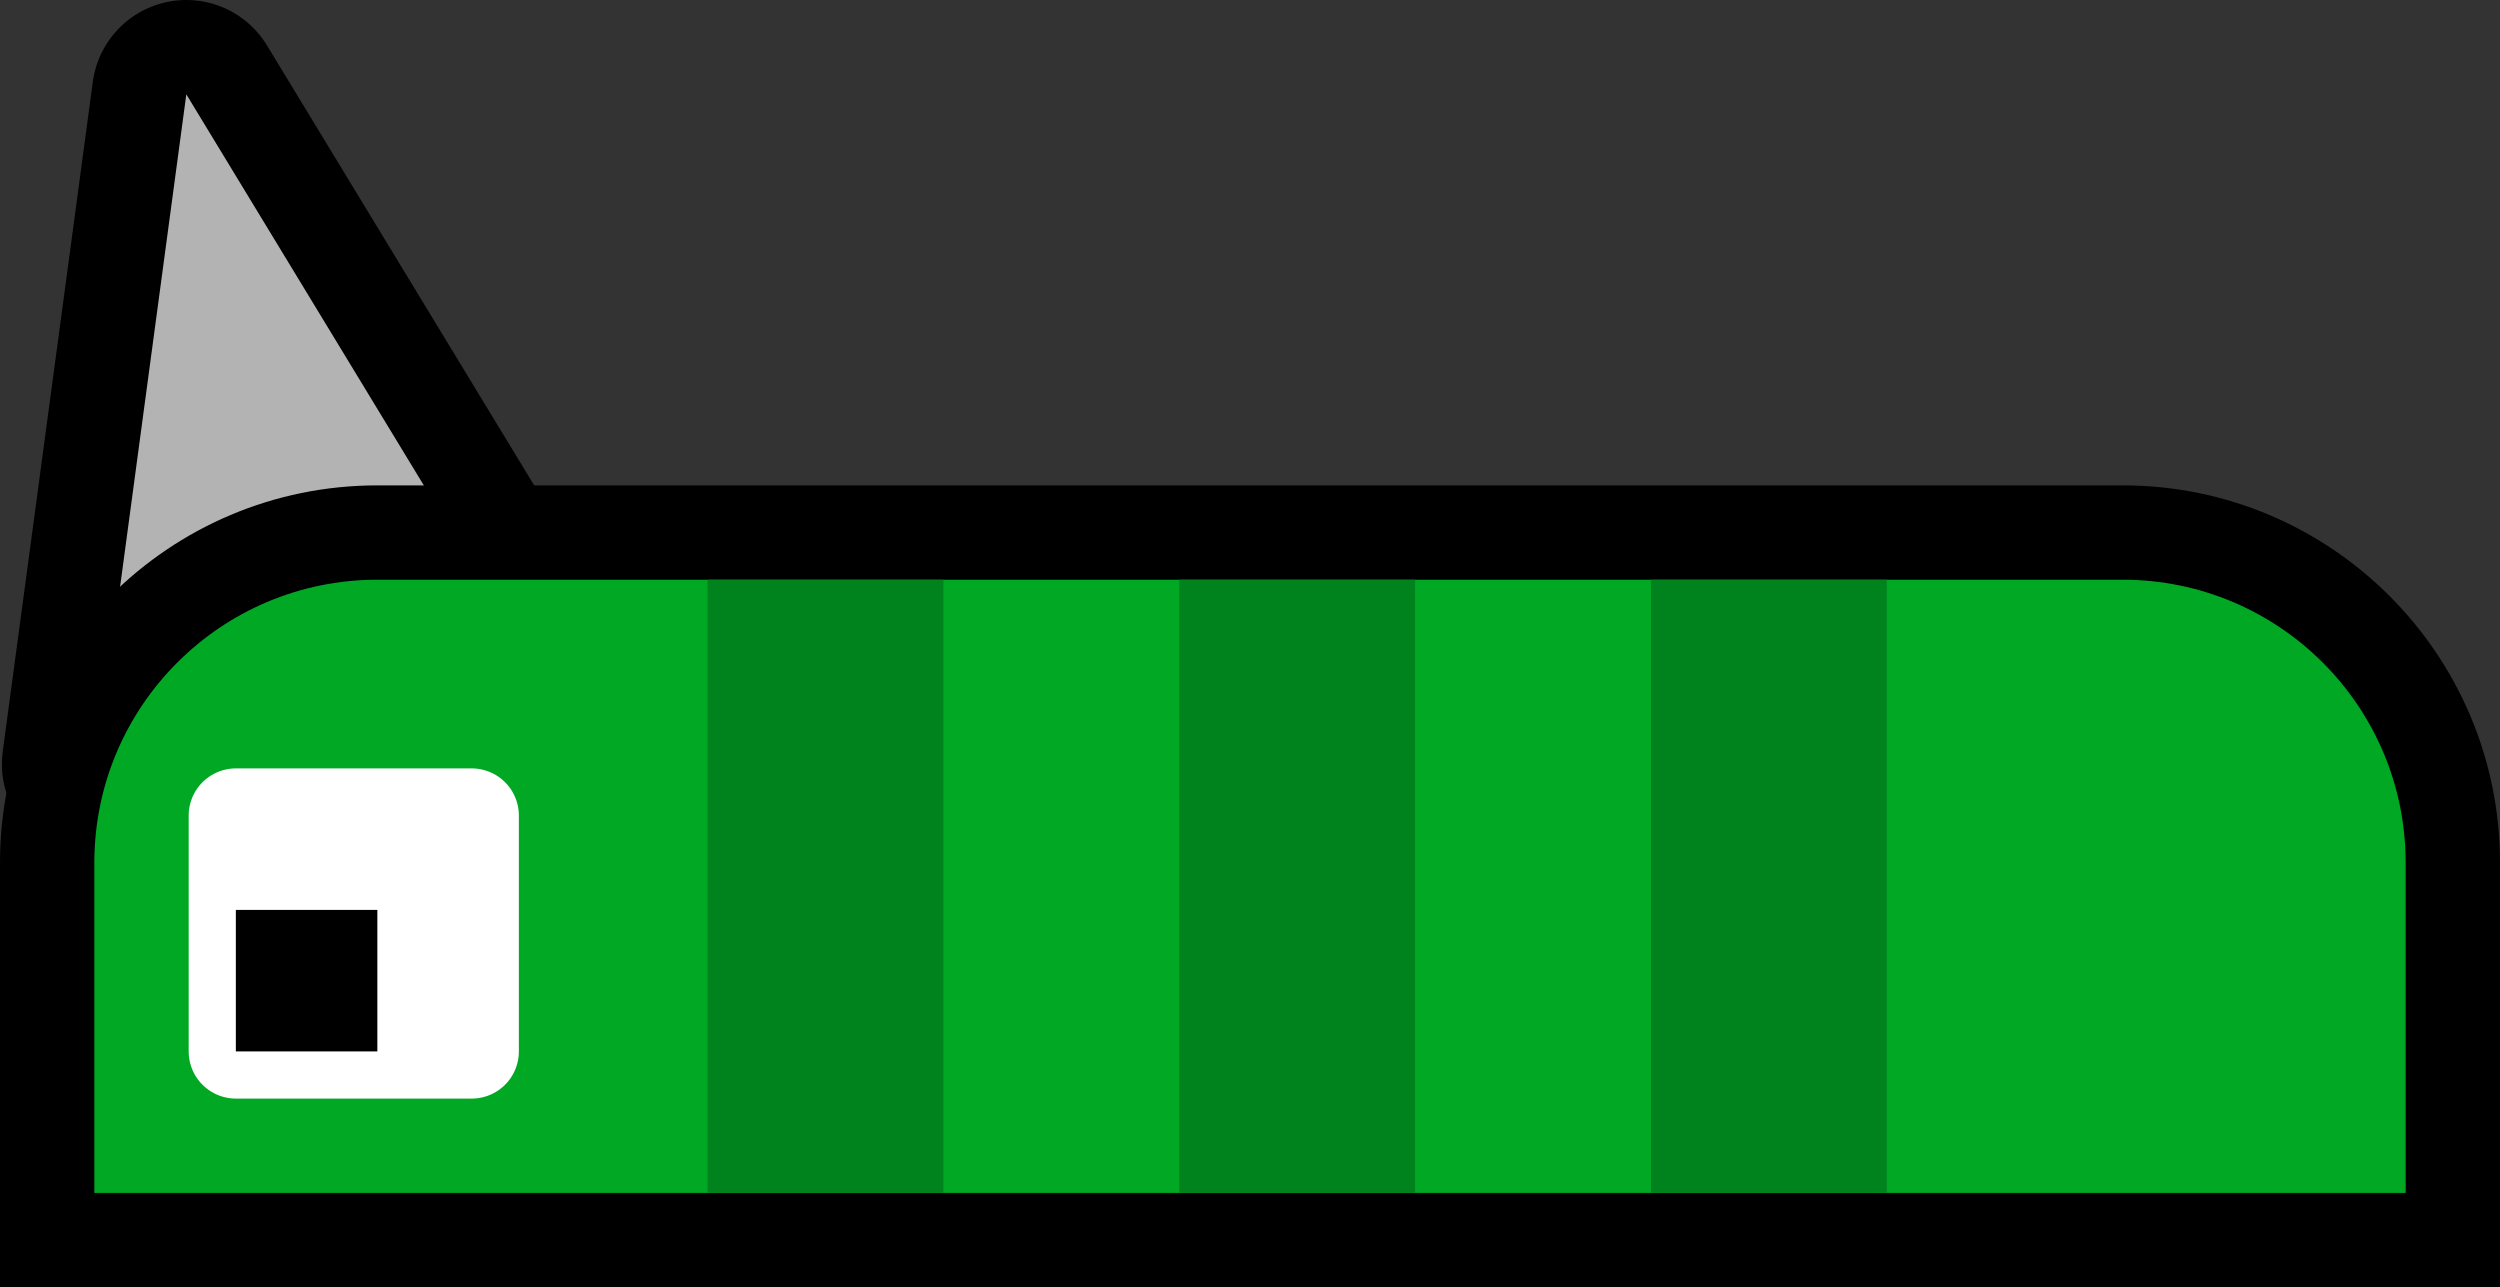 <svg version="1.1" xmlns="http://www.w3.org/2000/svg" xmlns:xlink="http://www.w3.org/1999/xlink" width="53" height="27.29" viewBox="0,0,53,27.29"><rect x="0" y="0" width="53" height="27.29" fill="#333333" stroke="none"/><g transform="translate(-213,-167.71)"><g data-paper-data="{&quot;isPaintingLayer&quot;:true}" fill-rule="nonzero" stroke-linecap="butt" stroke-miterlimit="10" stroke-dasharray="" stroke-dashoffset="0" style="mix-blend-mode: normal"><g data-paper-data="{&quot;index&quot;:null}"><path d="M216.95,169.71l7.44,12.25l-9.35,1.95z" fill="none" stroke="#000000" stroke-width="4" stroke-linejoin="round"/><path d="M216.95,169.71l7.44,12.25l-9.35,1.95z" fill="#b3b3b3" stroke="none" stroke-width="1" stroke-linejoin="miter"/></g><g data-paper-data="{&quot;index&quot;:null}" stroke="none" stroke-width="1" stroke-linejoin="miter"><path d="M213,186c0,-4.418 3.582,-8 8,-8h37c4.418,0 8,3.582 8,8v9h-53zM262,186c0,-2.209 -1.791,-4 -4,-4h-37c-2.209,0 -4,1.791 -4,4v5h45z" fill="#000000"/><path d="M215,186c0,-3.314 2.686,-6 6,-6h37c3.314,0 6,2.686 6,6v7h-49z" fill="#00a823"/></g><path d="M218,190v-5h5v5z" data-paper-data="{&quot;index&quot;:null}" fill="#ffffff" stroke="#ffffff" stroke-width="2" stroke-linejoin="round"/><path d="M218,190v-3h3v3z" data-paper-data="{&quot;index&quot;:null}" fill="#000000" stroke="none" stroke-width="1" stroke-linejoin="miter"/><path d="M228,193v-13h5v13z" data-paper-data="{&quot;index&quot;:null}" fill="#00821c" stroke="none" stroke-width="1" stroke-linejoin="miter"/><path d="M238,193v-13h5v13z" data-paper-data="{&quot;index&quot;:null}" fill="#00821c" stroke="none" stroke-width="1" stroke-linejoin="miter"/><path d="M248,193v-13h5v13z" data-paper-data="{&quot;index&quot;:null}" fill="#00821c" stroke="none" stroke-width="1" stroke-linejoin="miter"/></g></g></svg>